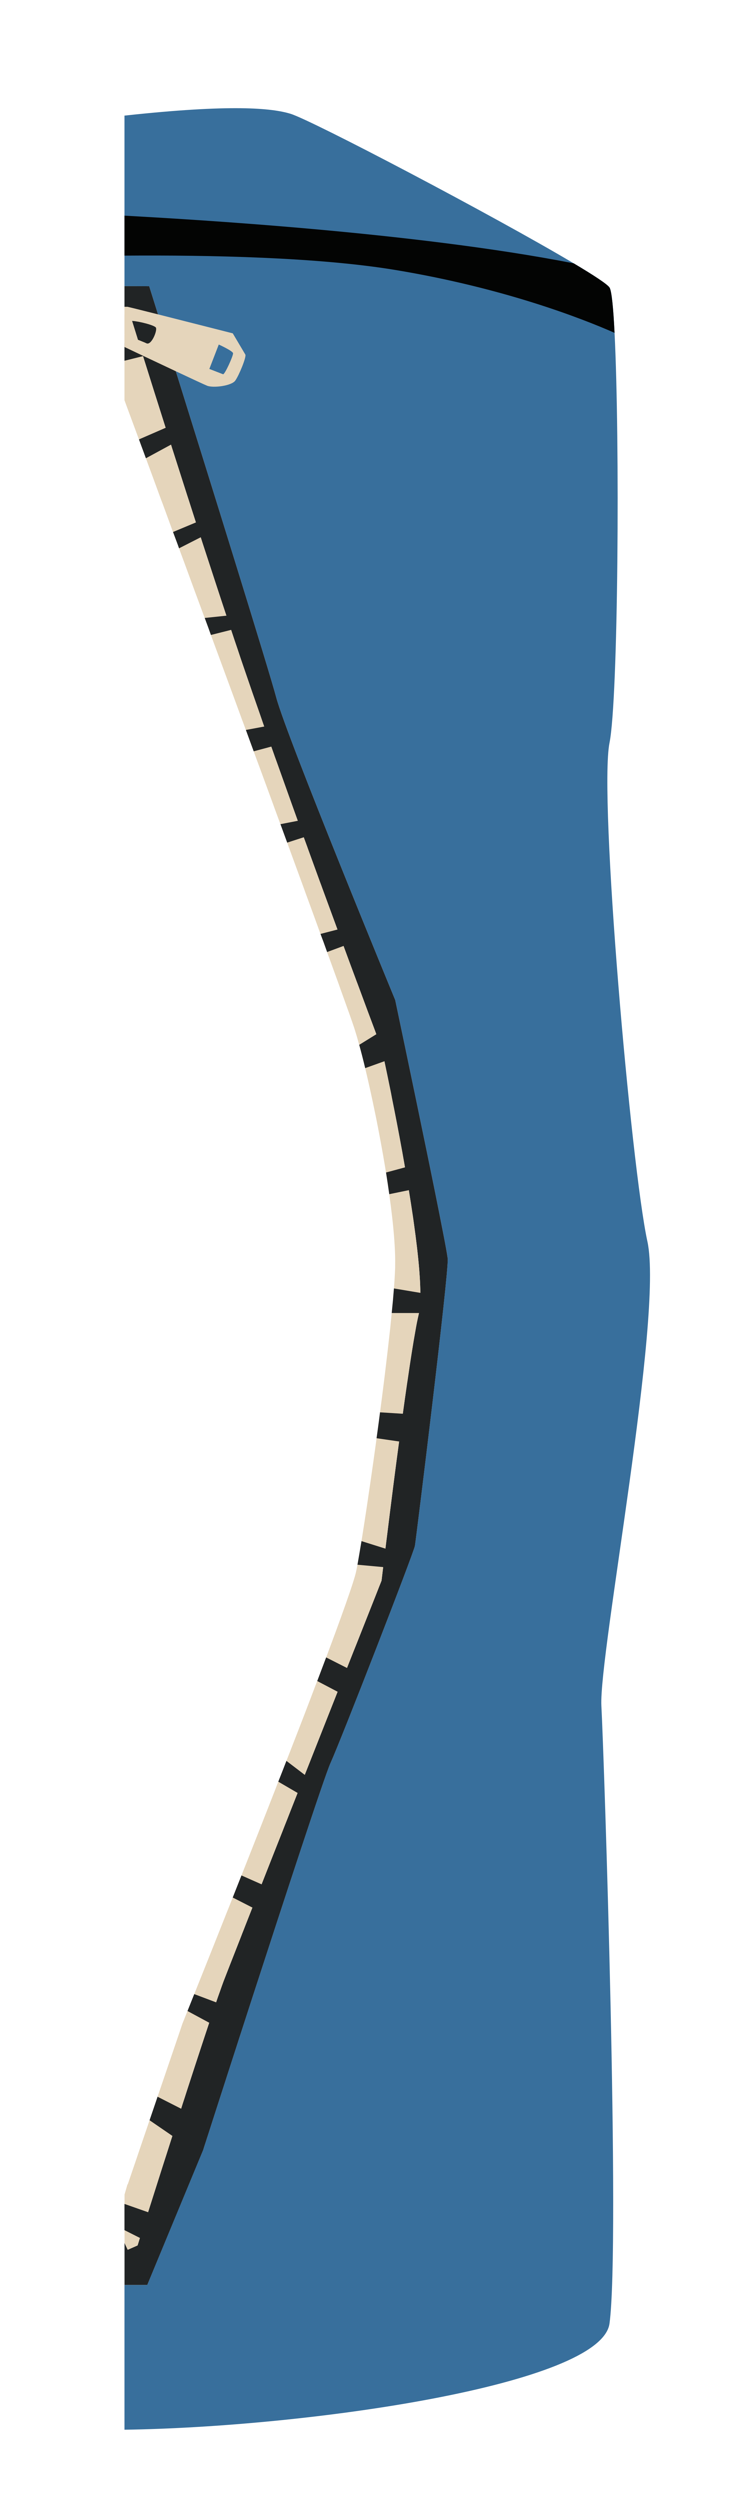 <?xml version="1.0" encoding="UTF-8"?>
<svg id="Sac" xmlns="http://www.w3.org/2000/svg" viewBox="0 0 161.46 541">
  <defs>
    <style>
      .cls-1 {
        fill: #386f9c;
      }

      .cls-1, .cls-2, .cls-3, .cls-4 {
        stroke-width: 0px;
      }

      .cls-2 {
        fill: #212425;
      }

      .cls-3 {
        fill: #e5d5bb;
      }

      .cls-4 {
        fill: #030403;
      }
    </style>
  </defs>
  <path class="cls-1" d="M140.12,268.66c-3.52-16.21-10.54-96.21-8.2-107.91,1.9-9.46,2.26-65.62,1.09-88.72-.27-5.51-.64-9.14-1.09-9.81-.48-.72-3.38-2.63-7.75-5.23-17.1-10.18-56.67-30.98-61.33-32.38-3.99-1.2-12.66-2.12-35.9.41v36.9l5.35.02s.71,2.27,1.91,6.09c.99,3.17,2.32,7.41,3.85,12.31,7.59,24.3,20.18,64.72,21.74,70.61,2.25,8.49,25.75,65.47,25.75,65.47,0,0,3.71,17.61,6.89,33.09.17.84.34,1.67.51,2.49.25,1.23.5,2.44.74,3.62.16.79.31,1.56.47,2.32.3,1.51.59,2.95.86,4.3.67,3.37,1.21,6.16,1.54,7.98.07.36.13.69.17.97.07.42.12.75.15.97,0,.08.02.14.02.19.25,3.24-6.85,60.67-7.1,62.17s-15.89,41.76-18.29,47.06c-1.32,2.93-10.08,29.72-17.38,52.2-.19.61-.39,1.22-.59,1.83-.39,1.22-.78,2.42-1.17,3.61-.19.59-.38,1.17-.57,1.75-.46,1.45-.92,2.87-1.37,4.25-.36,1.09-.7,2.17-1.04,3.2h0c-.16.53-.33,1.04-.49,1.54-.73,2.26-1.4,4.34-2,6.2-.4,1.23-.76,2.37-1.09,3.38-.06.19-.12.38-.18.56-.36,1.09-.66,2.03-.9,2.79-.04.13-.08.25-.12.37h0c-.1.32-.19.6-.27.84-.07.2-.12.38-.17.53-.12.38-.18.58-.18.58h-.01l-12.11,29.27h-4.92v31.33c39.51-.54,103.2-9.7,104.98-22.99,2.34-17.44-1.17-122.53-1.76-133.65-.58-11.12,13.47-84.31,9.96-100.51Z"/>
  <path class="cls-2" d="M96.89,272.35c0-.05,0-.11-.02-.19-.03-.22-.08-.55-.15-.97-.05-.28-.1-.61-.17-.97-.33-1.82-.87-4.61-1.54-7.98-.27-1.35-.56-2.79-.86-4.3-.16-.76-.31-1.53-.47-2.32-.24-1.18-.49-2.39-.74-3.62-.17-.82-.34-1.65-.51-2.49-3.18-15.48-6.89-33.09-6.89-33.09,0,0-23.5-56.98-25.75-65.47-1.56-5.89-14.15-46.31-21.74-70.61-1.53-4.9-2.86-9.14-3.85-12.31-1.2-3.82-1.91-6.09-1.91-6.09l-5.35-.02v4.48h.69s.02.02.03.09c.09.28.38,1.21.83,2.68.03.09.06.18.09.28.29.91.62,2.01,1.02,3.27.07.2.13.41.19.62.02.06.04.13.06.19.04.14.09.29.14.44.09.3.19.61.3.93.08.27.16.55.25.84.12.4.25.82.38,1.24,0,.03.02.06.03.09.15.45.29.91.44,1.38.61,1.95,1.28,4.09,2.01,6.4.14.44.29.89.43,1.35.64,2.02,1.31,4.15,2.02,6.38.38,1.19.76,2.4,1.16,3.64.01.03.01.06.03.09.13.44.27.88.42,1.33.98,3.07,2,6.28,3.06,9.58.11.35.22.69.34,1.04.51,1.58,1.02,3.18,1.54,4.8.33,1,.65,2.02.98,3.04.02.06.04.11.06.17.1.31.21.63.3.94.84,2.55,1.67,5.13,2.52,7.71.12.36.24.73.36,1.1.79,2.41,1.58,4.82,2.38,7.22.21.64.42,1.27.63,1.9.11.32.21.63.31.94.02.08.05.16.08.23.47,1.43.94,2.83,1.42,4.23.41,1.25.84,2.53,1.29,3.83l.33.96c1.01,2.97,2.09,6.08,3.21,9.27.1.31.21.62.32.93.19.57.39,1.13.59,1.7.51,1.43,1.01,2.88,1.53,4.34.2.57.41,1.14.61,1.72.01.02.02.04.02.06.05.14.1.28.15.43.17.44.32.9.49,1.35.9,2.54,1.81,5.09,2.73,7.65.14.39.28.78.42,1.18.44,1.22.88,2.45,1.32,3.67.44,1.19.87,2.38,1.29,3.56.13.34.25.67.37,1.01l.44,1.2v.02c.93,2.55,1.84,5.06,2.73,7.51.16.41.31.82.45,1.22,1.15,3.13,2.26,6.14,3.31,9.01.07.18.13.36.2.54.14.37.27.74.41,1.11.24.64.47,1.28.7,1.9.94,2.56,1.83,4.97,2.66,7.19.12.34.25.68.38,1.01,1.55,4.2,2.84,7.66,3.75,10.07.08.22.16.42.23.62.02.08.05.15.08.22.05.14.1.27.14.39.64,1.7,1,2.64,1,2.64,0,0,.22,1.03.61,2.81.35,1.68.85,4.02,1.41,6.81.07.4.15.8.23,1.22.69,3.41,1.46,7.39,2.22,11.58.08.48.17.95.25,1.43.12.64.23,1.28.34,1.93.2,1.13.4,2.27.58,3.41.09.5.17,1.01.25,1.52.32,1.95.62,3.88.9,5.78.06.43.12.86.18,1.28.52,3.67.93,7.15,1.18,10.21.03.44.06.87.09,1.3.09,1.32.14,2.54.15,3.66,0,1.77-.08,3.26-.3,4.36-.02.1-.04.19-.06.28-.12.5-.24,1.09-.38,1.75-.1.52-.21,1.09-.31,1.69-.52,2.84-1.11,6.61-1.72,10.84-.07.42-.13.85-.19,1.27-.28,1.92-.56,3.92-.84,5.97-.18,1.36-.37,2.75-.56,4.15-.06.46-.12.93-.19,1.4,0,.15-.04.3-.05.45-.39,2.84-.75,5.68-1.11,8.43-.06.47-.12.93-.18,1.4-.51,3.98-.97,7.71-1.36,10.86-.05.37-.09.74-.14,1.09-.06.49-.11.96-.17,1.41-.19,1.57-.35,2.92-.49,3.99-.17,1.45-.29,2.41-.33,2.75,0,.09,0,.14,0,.14,0,0,0,.02-.03.06,0,.03-.03.08-.06.14-.01.04-.02.09-.05.15-.1.25-.25.62-.45,1.12-.05.14-.11.28-.17.44-.14.35-.29.74-.46,1.17-.95,2.4-2.42,6.11-4.21,10.64-.21.51-.42,1.04-.63,1.57-.46,1.17-.94,2.39-1.44,3.65-.59,1.49-1.2,3.03-1.83,4.61-.06.18-.13.35-.2.53-.1.25-.2.5-.3.76-1.63,4.13-3.38,8.54-5.15,13.03-.2.5-.4,1-.59,1.5-.35.9-.71,1.8-1.07,2.7-.51,1.3-1.03,2.61-1.55,3.91-.55,1.39-1.09,2.78-1.64,4.16-.2.51-.39,1.01-.59,1.51-.36.9-.72,1.8-1.06,2.69-1.33,3.35-2.61,6.6-3.82,9.68-.21.52-.41,1.04-.61,1.55-.02.06-.05.13-.08.19-.69,1.75-1.35,3.43-1.98,5.03-.55,1.4-1.07,2.73-1.57,3.99-.1.26-.2.52-.3.78-.09.23-.19.46-.27.68-.03.07-.06.13-.08.2-.1.25-.19.49-.28.73-1.78,4.51-3.07,7.85-3.67,9.38-.02.05-.04.12-.07.18-.23.62-.51,1.4-.83,2.32-.25.68-.51,1.43-.79,2.25-.06.16-.11.33-.17.5-.05.14-.1.29-.15.44-.03.11-.08.24-.13.36-.03.08-.05.17-.08.25-.05.16-.11.32-.17.47,0,.07-.04.15-.07.22-.02.09-.05.17-.08.26-.03.08-.06.15-.08.23-.18.54-.37,1.1-.56,1.68-.29.86-.58,1.75-.89,2.68-.23.68-.46,1.38-.69,2.09-1.03,3.12-2.14,6.53-3.27,10.01-.29.92-.59,1.85-.9,2.78-.11.35-.22.7-.33,1.05h0c-.64,1.98-1.27,3.95-1.89,5.88-.45,1.4-.89,2.79-1.32,4.14-.28.85-.54,1.69-.81,2.52-1.18,3.71-2.26,7.1-3.13,9.86-.76,2.39-1.37,4.31-1.77,5.56-.16.53-.29.94-.37,1.21-.06.2-.11.33-.13.39v.02s-.01.01-.01.01l-2.13.94s0-.03-.04-.09c0-.04-.04-.09-.07-.15-.08-.17-.19-.4-.34-.72-.04-.09-.08-.18-.13-.28-.04-.08-.07-.16-.11-.25v9.1h4.92l12.12-29.27s.06-.2.18-.58c.05-.15.1-.33.17-.53.08-.24.17-.52.27-.83h0c.04-.13.08-.25.12-.38.25-.76.55-1.7.9-2.79.06-.18.12-.37.18-.56.33-1.01.69-2.15,1.09-3.38.6-1.86,1.27-3.94,2-6.2.16-.5.33-1.01.49-1.53h0c.34-1.04.69-2.11,1.04-3.21.45-1.38.91-2.8,1.37-4.25.19-.58.38-1.16.57-1.75.39-1.19.78-2.39,1.17-3.61.2-.61.4-1.22.59-1.83,7.3-22.48,16.06-49.27,17.38-52.2,2.4-5.3,18.04-45.56,18.29-47.06s7.35-58.93,7.1-62.17Z"/>
  <path class="cls-3" d="M90.83,276.13c-.03-.43-.06-.86-.09-1.3-.25-3.06-.66-6.54-1.18-10.21-.06-.42-.12-.85-.18-1.28-.28-1.9-.58-3.83-.9-5.78-.08-.51-.16-1.02-.25-1.52-.18-1.14-.38-2.28-.58-3.41-.11-.65-.22-1.29-.34-1.93-.08-.48-.17-.95-.25-1.43-.76-4.19-1.53-8.17-2.22-11.58-.08-.42-.16-.82-.23-1.22-.56-2.79-1.06-5.13-1.41-6.81-.39-1.78-.61-2.81-.61-2.81,0,0-.36-.94-1-2.64-.04-.12-.09-.25-.14-.39-.03-.07-.06-.14-.08-.22-.07-.2-.15-.4-.23-.62-.91-2.41-2.2-5.87-3.75-10.07-.13-.33-.26-.67-.38-1.01-.83-2.22-1.72-4.63-2.66-7.19-.23-.62-.46-1.26-.7-1.9-.14-.37-.27-.74-.41-1.11-.07-.18-.13-.36-.2-.54-1.05-2.87-2.16-5.88-3.31-9.01-.14-.4-.29-.81-.45-1.22-.89-2.45-1.8-4.96-2.73-7.51v-.02l-.44-1.2c-.12-.34-.24-.67-.37-1.01-.42-1.18-.85-2.37-1.29-3.56-.44-1.22-.88-2.45-1.32-3.67-.14-.4-.28-.79-.42-1.18-.92-2.56-1.83-5.11-2.73-7.65-.17-.45-.32-.91-.49-1.35-.05-.15-.1-.29-.15-.43,0-.02,0-.04-.02-.06-.2-.58-.41-1.15-.61-1.72-.52-1.46-1.02-2.91-1.53-4.34-.2-.57-.4-1.13-.59-1.7-.11-.31-.22-.62-.32-.93-1.12-3.19-2.2-6.3-3.21-9.27l-.33-.96c-.45-1.3-.88-2.58-1.29-3.83-.48-1.4-.95-2.8-1.42-4.23-.03-.07-.06-.15-.08-.23-.1-.31-.2-.62-.31-.94-.21-.63-.42-1.26-.63-1.9-.8-2.4-1.59-4.81-2.38-7.22-.12-.37-.24-.74-.36-1.1-.85-2.58-1.68-5.16-2.52-7.71-.09-.31-.2-.63-.3-.94-.02-.06-.04-.11-.06-.17-.33-1.02-.65-2.04-.98-3.04-.52-1.62-1.03-3.22-1.54-4.8-.12-.35-.23-.69-.34-1.04-1.06-3.3-2.08-6.51-3.06-9.58-.15-.45-.29-.89-.42-1.33-.02-.03-.02-.06-.03-.09-.4-1.24-.78-2.45-1.16-3.64-.71-2.23-1.38-4.36-2.02-6.38-.14-.46-.29-.91-.43-1.35-.73-2.31-1.4-4.45-2.01-6.4-.15-.47-.29-.93-.44-1.38,0-.03-.02-.06-.03-.09-.13-.42-.26-.84-.38-1.24-.09-.29-.17-.57-.25-.84-.11-.32-.21-.63-.3-.93-.05-.15-.1-.3-.14-.44-.02-.06-.04-.13-.06-.19-.06-.21-.12-.42-.19-.62-.4-1.26-.73-2.36-1.02-3.27-.03-.1-.06-.19-.09-.28-.45-1.47-.74-2.4-.83-2.68,0-.07-.03-.09-.03-.09h-.69v20.19s0,.02,0,.03c.11.3.25.66.4,1.09.6,1.63,1.53,4.15,2.73,7.38.3.83.62,1.71.97,2.64.13.36.27.74.41,1.12.04.11.08.21.12.32.99,2.69,2.11,5.7,3.3,8.98.11.29.22.58.34.88.71,1.95,1.46,3.98,2.23,6.1.27.71.54,1.44.81,2.17.14.37.28.75.41,1.13.03.07.05.15.08.23.93,2.51,1.9,5.12,2.87,7.79.14.37.28.75.41,1.12.75,2.02,1.51,4.07,2.28,6.16.26.71.53,1.43.79,2.14.11.32.23.64.34.96.07.19.14.38.21.58,1,2.69,2,5.44,3.02,8.19.09.25.18.51.28.76,1.13,3.08,2.28,6.18,3.4,9.27.12.32.24.64.36.95.17.46.34.93.51,1.39.56,1.55,1.13,3.09,1.69,4.62.28.76.55,1.51.83,2.26.16.42.31.85.47,1.26.98,2.67,1.95,5.32,2.91,7.93.1.28.2.56.3.84.43,1.17.86,2.33,1.28,3.48.49,1.35.98,2.68,1.46,3.99.12.34.25.68.37,1.01l-.14.04h.16c.12.36.26.71.38,1.06.96,2.62,1.89,5.17,2.79,7.62.14.38.27.75.4,1.12,1.16,3.15,2.25,6.13,3.25,8.91.08.2.15.4.22.6.13.34.25.69.39,1.03.28.79.55,1.55.82,2.29.92,2.54,1.76,4.85,2.5,6.89.12.36.25.7.37,1.05,1.53,4.23,2.57,7.16,2.96,8.35.15.46.31.97.47,1.52.12.38.24.78.35,1.2.1.35.2.7.3,1.07.41,1.5.85,3.19,1.29,5.04.45,1.86.91,3.87,1.36,5.98.08.36.16.73.24,1.1.24,1.14.49,2.32.73,3.5.55,2.75,1.08,5.58,1.58,8.41.07.45.15.9.23,1.35.13.75.25,1.51.37,2.25.25,1.59.49,3.16.7,4.69.24,1.69.45,3.33.63,4.91.05.43.1.86.14,1.28.37,3.57.57,6.76.51,9.29,0,.16,0,.32,0,.49-.02.4-.04.83-.06,1.28-.04.94-.11,1.99-.2,3.15-.12,1.6-.28,3.39-.48,5.32-.05.52-.1,1.05-.16,1.58-.04.46-.09.92-.13,1.38-.36,3.3-.78,6.9-1.23,10.62-.05.42-.1.84-.16,1.28-.28,2.18-.55,4.41-.85,6.63-.16,1.27-.33,2.54-.5,3.8l-.25,1.8-.13,1.01c-.35,2.56-.7,5.06-1.05,7.46-.06.42-.12.84-.18,1.25-.57,3.95-1.12,7.6-1.61,10.68-.06.41-.12.81-.19,1.2-.03.23-.07.45-.1.67-.34,2.05-.64,3.79-.87,5.11-.1.5-.18.94-.26,1.31-.06.31-.17.73-.31,1.23-.12.4-.26.86-.42,1.37-.81,2.53-2.17,6.37-3.91,11.1-.19.49-.37,1-.56,1.51-.43,1.14-.86,2.32-1.32,3.54-.62,1.64-1.27,3.35-1.93,5.11-.02.03-.03.06-.04.09-.17.44-.34.89-.52,1.34-1.49,3.95-3.11,8.16-4.8,12.48l-.54,1.4c-.25.65-.51,1.3-.77,1.96h0c-.58,1.5-1.16,3.01-1.76,4.51-.49,1.28-.99,2.55-1.49,3.83-.21.52-.41,1.04-.61,1.56-.71,1.8-1.42,3.61-2.12,5.4-.92,2.33-1.82,4.62-2.71,6.87-.25.63-.49,1.24-.74,1.86-.1.26-.2.51-.3.77-.64,1.62-1.28,3.22-1.89,4.78-.47,1.19-.93,2.35-1.39,3.48-.2.5-.39,1-.59,1.49-1.69,4.27-3.24,8.15-4.55,11.43-.29.73-.58,1.45-.85,2.12-.34.85-.65,1.64-.95,2.38-.58,1.46-1.07,2.69-1.46,3.66-.57,1.43-.93,2.32-1.03,2.56-.02.04-.03.06-.03.06l-.38,1.13-.59,1.74-3.86,11.33-.59,1.73-.33.98-1.4,4.11-2.12,6.22-.64,1.9-1.98,5.8s0-.03-.03-.08t0-.01l-.65,2.25v10.46c.04.09.07.17.11.25.05.1.09.19.13.28.15.32.26.55.34.72.03.06.06.11.07.15.03.06.04.09.04.09l2.13-.94s0-.01.01-.01v-.02c.02-.06.07-.19.13-.39.08-.27.21-.68.37-1.21.4-1.25,1.01-3.17,1.77-5.56.87-2.76,1.95-6.15,3.13-9.86.27-.83.53-1.67.81-2.52.43-1.35.87-2.74,1.32-4.14.62-1.93,1.25-3.9,1.89-5.87h0c.11-.36.22-.71.33-1.06.31-.93.61-1.86.9-2.78,1.13-3.48,2.24-6.89,3.27-10.01.23-.71.46-1.41.69-2.09.31-.93.6-1.82.89-2.68.19-.58.38-1.14.56-1.68.02-.08.05-.15.08-.23.03-.09.06-.17.08-.26.03-.07.06-.15.07-.22.06-.15.12-.31.17-.47.03-.08.05-.17.08-.25.05-.12.1-.25.13-.36.05-.15.1-.3.15-.44.06-.17.11-.34.17-.5.28-.82.54-1.57.79-2.25.32-.92.6-1.7.83-2.32.03-.06.05-.13.07-.18.6-1.53,1.89-4.87,3.67-9.38.09-.24.18-.48.28-.73.02-.07.05-.13.08-.2.08-.22.18-.45.27-.68.1-.26.2-.52.3-.78.5-1.26,1.02-2.59,1.57-3.99.63-1.6,1.29-3.28,1.98-5.03.03-.06.06-.13.08-.19.2-.51.4-1.03.61-1.55,1.21-3.08,2.49-6.33,3.82-9.68.34-.89.7-1.79,1.06-2.69.2-.5.39-1,.59-1.51.55-1.38,1.09-2.77,1.64-4.16.52-1.3,1.04-2.61,1.55-3.91.36-.9.72-1.8,1.07-2.7.19-.5.39-1,.59-1.5,1.77-4.49,3.52-8.9,5.15-13.03.1-.26.2-.51.3-.76.07-.18.14-.35.2-.53.63-1.58,1.24-3.12,1.83-4.61.5-1.26.98-2.48,1.44-3.65.21-.53.42-1.06.63-1.57,1.79-4.53,3.26-8.24,4.21-10.64.17-.43.32-.82.46-1.17.06-.16.12-.3.17-.44.2-.5.35-.87.45-1.12.03-.06.04-.11.05-.15.03-.06.05-.11.06-.14.02-.04.03-.06.03-.06,0,0,0-.05,0-.14.04-.34.16-1.3.33-2.75.14-1.07.3-2.42.49-3.99.06-.45.11-.92.17-1.41.05-.35.09-.72.14-1.09.39-3.15.85-6.88,1.36-10.86.06-.47.12-.93.18-1.4.36-2.75.72-5.59,1.11-8.43,0-.15.04-.3.05-.45.07-.47.13-.94.19-1.4.19-1.4.38-2.79.56-4.15.28-2.05.56-4.05.84-5.97.06-.42.12-.85.19-1.27.61-4.23,1.2-8,1.72-10.84.1-.6.21-1.17.31-1.69.14-.66.26-1.25.38-1.75.02-.09.04-.18.06-.28.22-1.1.31-2.59.3-4.36-.01-1.12-.06-2.34-.15-3.66Z"/>
  <polygon class="cls-2" points="41.39 457.47 39.03 463.41 37.3 462.22 32.37 458.84 33.77 454.73 34.1 453.75 39.19 456.34 39.19 456.35 41.39 457.47"/>
  <polygon class="cls-2" points="35.53 479.97 33.97 486.17 30.27 484.3 26.94 482.62 26.94 476.95 32.04 478.74 35.53 479.97"/>
  <path class="cls-2" d="M51.06,434.94l-2.2,4.72-3.59-1.93-4.69-2.53c.39-.97.88-2.2,1.46-3.66l4.72,1.78,4.3,1.62Z"/>
  <path class="cls-2" d="M59.59,409.1l-2.57,4.94-2.4-1.23-4.25-2.17c.61-1.56,1.25-3.16,1.89-4.78l4.34,1.92,2.99,1.32Z"/>
  <path class="cls-2" d="M68.21,385.82l-1.98,3.25-1.83-1.07-4.17-2.43c.6-1.5,1.18-3.01,1.76-4.5l3.96,3.02,2.26,1.73Z"/>
  <path class="cls-2" d="M77.15,362.01l-1.85,5.26-2.24-1.17-4.4-2.31c.66-1.76,1.31-3.47,1.93-5.11l4.5,2.28,2.06,1.05Z"/>
  <path class="cls-2" d="M85.54,335.81v3.56l-2.61-.24-5.56-.51c.23-1.32.53-3.06.87-5.11l5.18,1.63,2.12.67Z"/>
  <path class="cls-2" d="M90.98,306.18l-1.18,6.28-3.42-.51-4.88-.71.25-1.8c.17-1.26.34-2.53.5-3.8l4.93.31,3.8.23Z"/>
  <path class="cls-2" d="M93.36,284.15h-8.58c.2-1.93.36-3.72.48-5.32l5.72.96,1.7.29.68,4.07Z"/>
  <path class="cls-2" d="M91.21,256.99l-2.73.57-4.23.87c-.21-1.53-.45-3.1-.7-4.69l4.1-1.11,2.3-.63,1.26,4.99Z"/>
  <path class="cls-2" d="M85.54,228.83l-2.34.83-4.16,1.49c-.44-1.85-.88-3.54-1.29-5.04l3.7-2.29,2.62-1.61,1.47,6.62Z"/>
  <path class="cls-2" d="M76.39,203.95l-2.04.76-3.55,1.32c-.27-.74-.54-1.5-.82-2.29-.14-.34-.26-.69-.39-1.03-.07-.2-.14-.4-.22-.6l3.67-.95,1.59-.41,1.76,3.2Z"/>
  <path class="cls-2" d="M67.71,180.56l-1.97.63-3.58,1.16c-.48-1.31-.97-2.64-1.46-3.99l3.75-.73,1.19-.23,2.07,3.16Z"/>
  <path class="cls-2" d="M59.94,161.24l-1.23.33-3.8,1.02c-.56-1.53-1.13-3.07-1.69-4.62l3.96-.74,1.53-.29,1.23,4.3Z"/>
  <path class="cls-2" d="M51.46,132.98v2.97l-1.44.36-4.37,1.1c-.07-.2-.14-.39-.21-.58-.11-.32-.23-.64-.34-.96-.26-.71-.53-1.43-.79-2.14l4.69-.49,2.46-.26Z"/>
  <polygon class="cls-2" points="32.55 73.7 32.55 76.67 31.05 77.04 30.95 77.07 26.94 78.07 26.94 74.29 29.99 73.97 30.75 73.89 32.55 73.7"/>
  <path class="cls-2" d="M45.52,115.21l-2.08,1.06-4.69,2.39c-.03-.08-.05-.16-.08-.23-.13-.38-.27-.76-.41-1.13-.27-.73-.54-1.46-.81-2.17l4.95-2.07,2.19-.92.93,3.07Z"/>
  <path class="cls-2" d="M39.56,94.83l-2.55,1.39-5.43,2.95c-.04-.11-.08-.21-.12-.32-.14-.38-.28-.76-.41-1.12-.35-.93-.67-1.81-.97-2.64l5.77-2.51,2.61-1.14,1.1,3.39Z"/>
  <path class="cls-3" d="M53.1,76.73c-.29-.5-2.72-4.59-2.72-4.59,0,0-9.46-2.41-16.18-4.11-3.64-.92-6.47-1.62-6.57-1.63-.09,0-.36.72-.69,1.72v4.33c.09-.25.7-2.57,1.13-2.93.07-.06.25-.07.51-.07,1.37.05,4.89.92,5.17,1.46.24.48-.41,2.37-1.2,3.13-.28.27-.58.39-.86.25-.22-.11-.55-.25-.94-.4-.28-.12-.58-.24-.9-.36-1.37-.53-2.91-1.08-2.91-1.08v2.64c1.04.49,2.43,1.15,3.98,1.89.04.02.09.04.13.06,2.2,1.04,4.72,2.23,7,3.3,3.42,1.61,6.3,2.95,6.79,3.14,1.33.52,5.25.03,6.07-1.1.81-1.11,2.47-5.16,2.19-5.65ZM48.27,80.99c-.36-.14-2.96-1.15-2.96-1.15l2.04-5.28s3.01,1.37,3.09,1.88-1.81,4.69-2.17,4.55Z"/>
  <path class="cls-4" d="M133.01,72.03c-7-3.08-23.9-9.71-47.47-13.61-16.63-2.75-40.13-3.24-58.6-3.1v-8.65c14.01.78,62.61,3.53,97.23,10.32,4.37,2.6,7.27,4.51,7.75,5.23.45.67.82,4.3,1.09,9.81Z"/>
</svg>